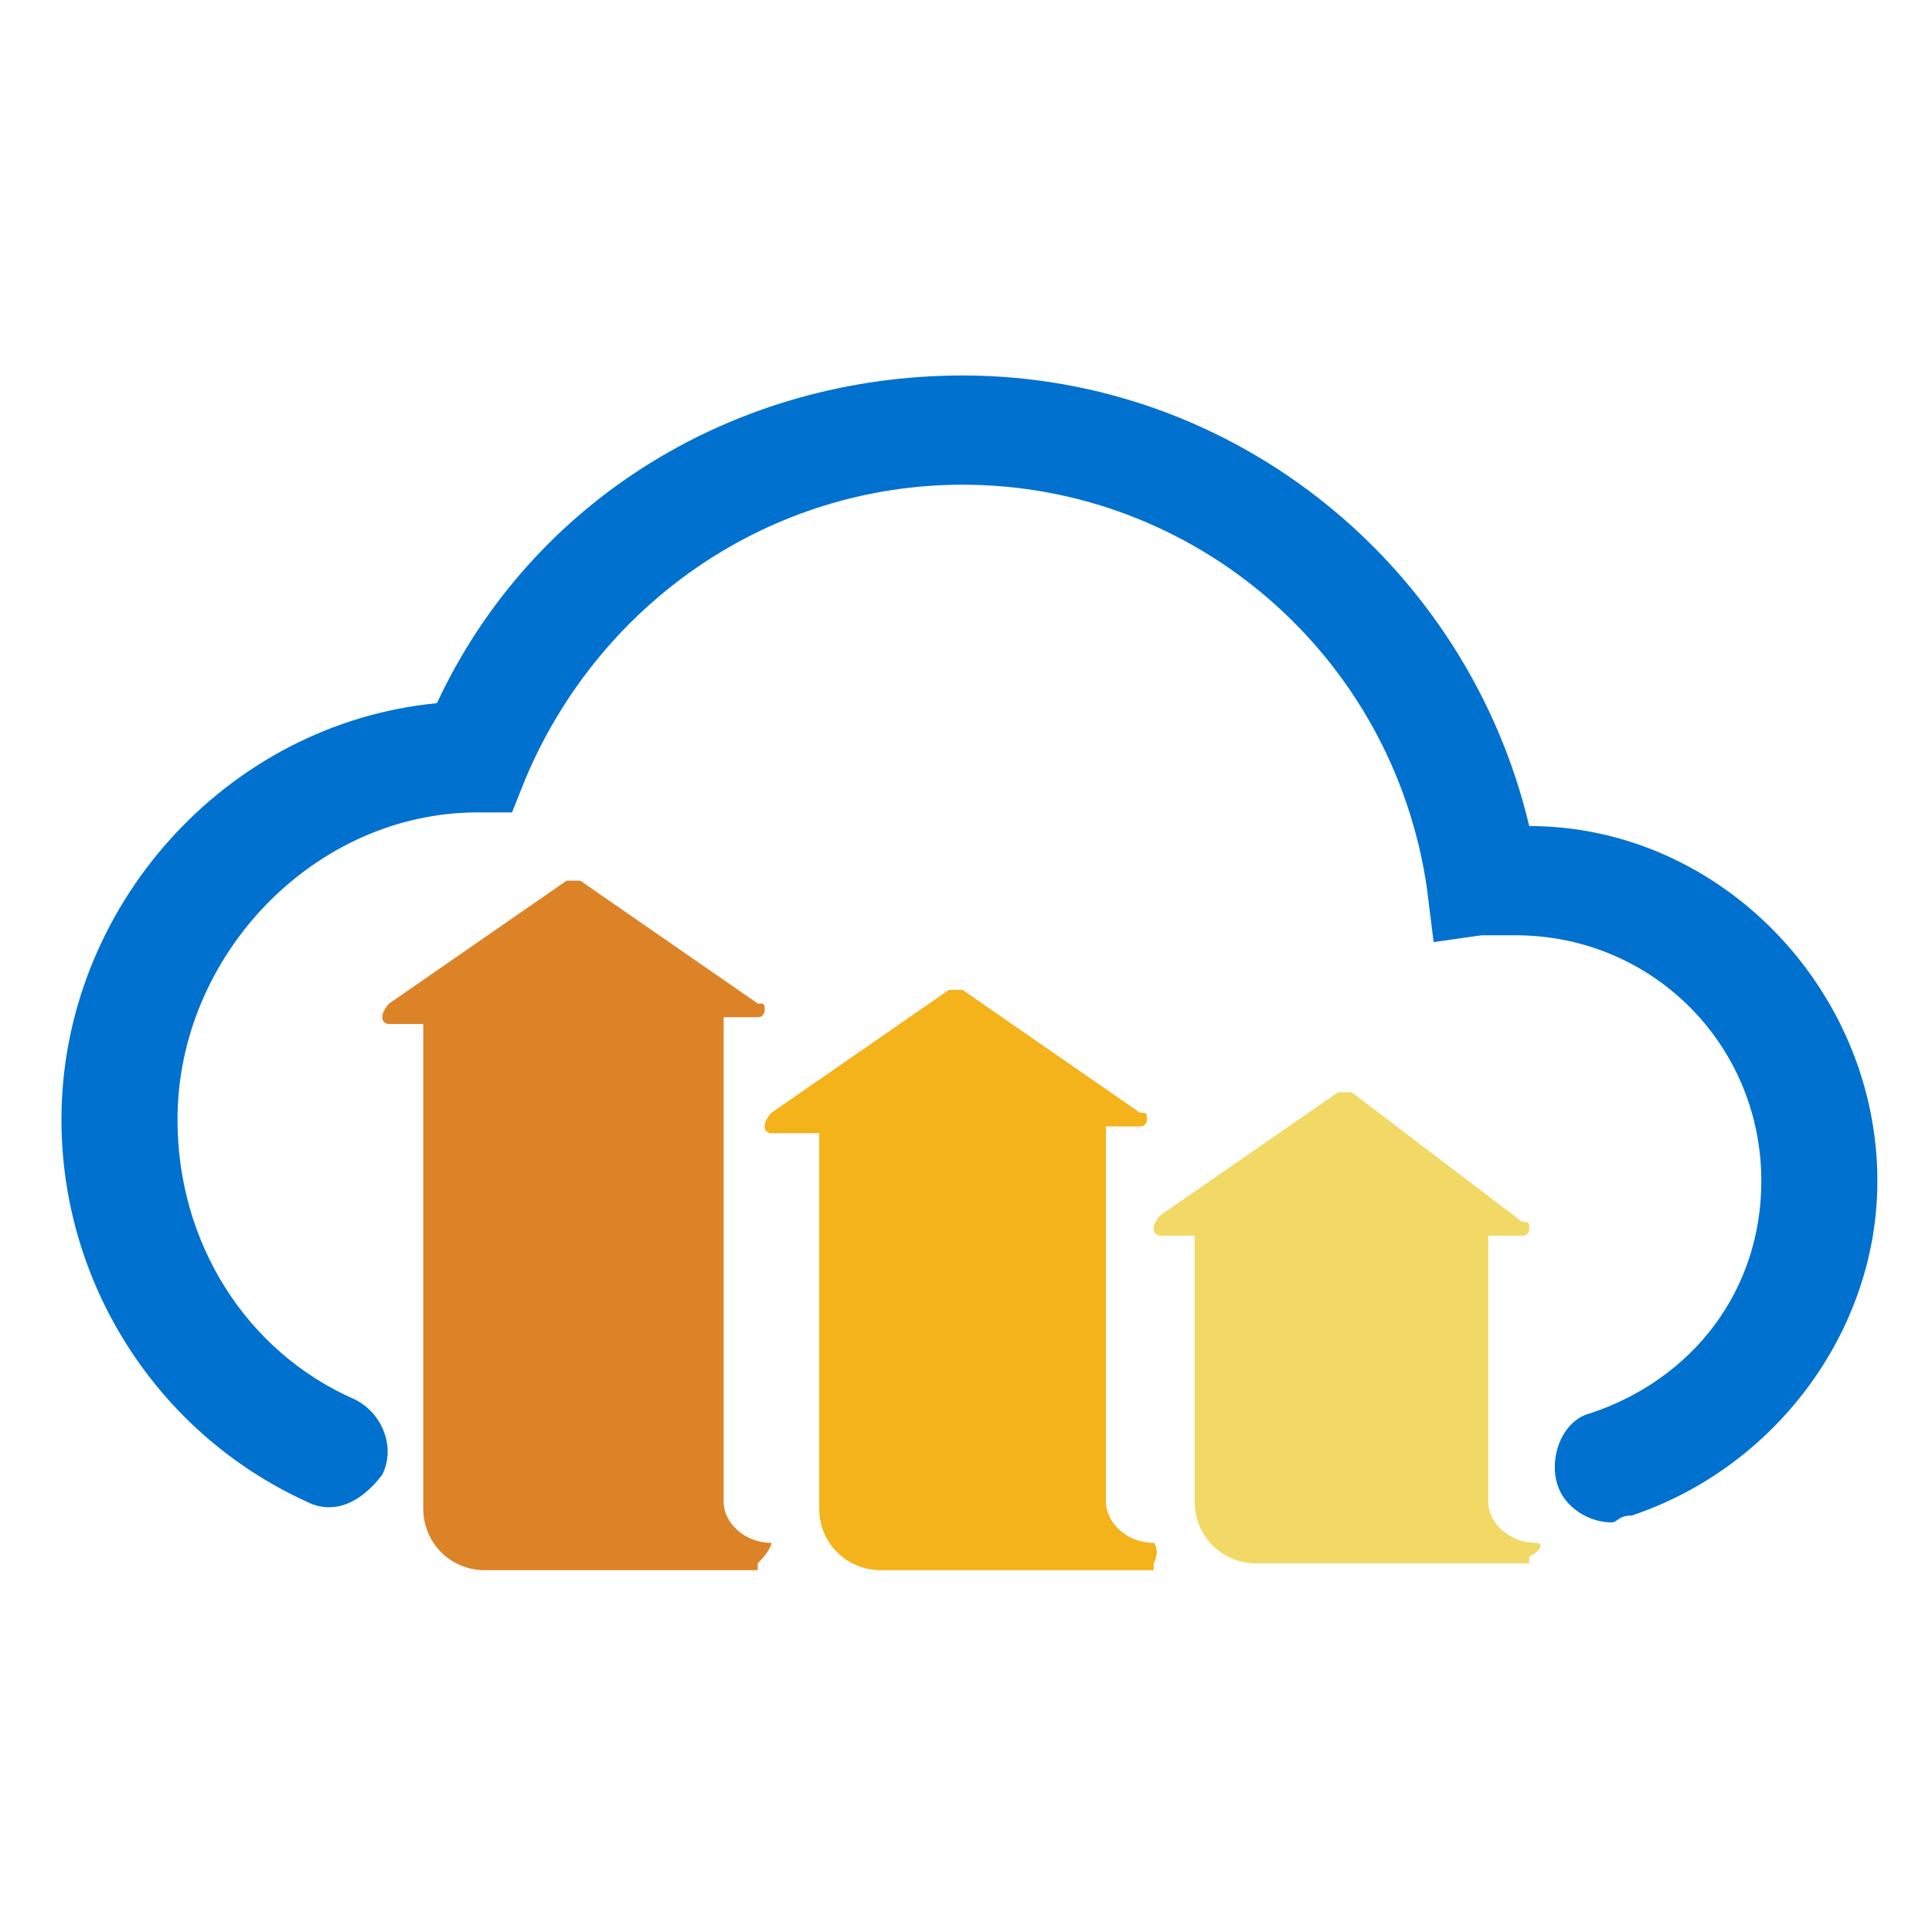 <?xml version="1.0" encoding="utf-8"?>
<!-- Generator: Adobe Illustrator 22.0.1, SVG Export Plug-In . SVG Version: 6.00 Build 0)  -->
<svg version="1.1" id="Layer_1" xmlns="http://www.w3.org/2000/svg" xmlns:xlink="http://www.w3.org/1999/xlink" x="0px" y="0px"
	 viewBox="0 0 28.3 28.3" style="enable-background:new 0 0 28.3 28.3;" xml:space="preserve">
<style type="text/css">
	.st0{fill:#0071CE;}
	.st1{fill:#DC8327;}
	.st2{fill:#F4B21B;}
	.st3{fill:#F2D864;}
</style>
<g>
	<path class="st0" d="M23.6,22.3c-0.3,0-0.7-0.2-0.8-0.6c-0.1-0.4,0.1-0.9,0.5-1c1.5-0.5,2.5-1.8,2.5-3.4c0-2-1.6-3.6-3.6-3.6
		c-0.1,0-0.3,0-0.5,0L21,13.8L20.9,13c-0.5-3.4-3.4-5.9-6.8-5.9c-2.8,0-5.3,1.7-6.4,4.3l-0.2,0.5l-0.5,0c-2.4,0-4.4,2.1-4.4,4.5
		c0,1.8,1,3.4,2.6,4.1c0.4,0.2,0.6,0.7,0.4,1.1C5.3,22,4.9,22.2,4.5,22c-2.2-1-3.6-3.2-3.6-5.6c0-3.1,2.4-5.8,5.5-6.1
		c1.4-3,4.4-4.8,7.7-4.8c4,0,7.4,2.8,8.3,6.6c2.8,0,5.1,2.4,5.1,5.2c0,2.2-1.5,4.2-3.6,4.9C23.7,22.2,23.7,22.3,23.6,22.3z"/>
	<path class="st1" d="M11.3,22.6C11.3,22.6,11.3,22.6,11.3,22.6C11.3,22.6,11.3,22.6,11.3,22.6L11.3,22.6L11.3,22.6L11.3,22.6
		C11.3,22.6,11.3,22.6,11.3,22.6L11.3,22.6L11.3,22.6C11.3,22.6,11.3,22.6,11.3,22.6L11.3,22.6L11.3,22.6L11.3,22.6
		C11.3,22.6,11.3,22.6,11.3,22.6C11.3,22.6,11.3,22.6,11.3,22.6L11.3,22.6L11.3,22.6L11.3,22.6L11.3,22.6
		C11.3,22.6,11.3,22.6,11.3,22.6C11.3,22.6,11.3,22.6,11.3,22.6L11.3,22.6C11.3,22.6,11.3,22.6,11.3,22.6L11.3,22.6
		C11.3,22.6,11.3,22.6,11.3,22.6C11.3,22.6,11.3,22.6,11.3,22.6C11.3,22.6,11.3,22.6,11.3,22.6L11.3,22.6
		C11.3,22.6,11.3,22.6,11.3,22.6C11.3,22.6,11.3,22.6,11.3,22.6L11.3,22.6L11.3,22.6C11.3,22.6,11.3,22.6,11.3,22.6L11.3,22.6
		C11.2,22.6,11.2,22.6,11.3,22.6L11.3,22.6L11.3,22.6L11.3,22.6C11.2,22.6,11.2,22.6,11.3,22.6L11.3,22.6L11.3,22.6L11.3,22.6
		L11.3,22.6L11.3,22.6L11.3,22.6L11.3,22.6L11.3,22.6L11.3,22.6L11.3,22.6L11.3,22.6L11.3,22.6L11.3,22.6L11.3,22.6L11.3,22.6
		L11.3,22.6L11.3,22.6L11.3,22.6L11.3,22.6c-0.4,0-0.7-0.3-0.7-0.6v-7.1h0.5h0c0.1,0,0.1-0.1,0.1-0.1c0-0.1,0-0.1-0.1-0.1l-2.6-1.8
		c0,0-0.1,0-0.2,0l-2.6,1.8c0,0-0.1,0.1-0.1,0.2c0,0.1,0.1,0.1,0.1,0.1h0.5l0,7.1c0,0.5,0.4,0.9,0.9,0.9c0,0,0,0,0,0h3.9h0
		c0,0,0.1,0,0.1,0c0,0,0,0,0,0c0,0,0,0,0,0c0,0,0,0,0,0l0,0l0,0l0,0l0,0l0,0l0,0c0,0,0,0,0,0c0,0,0,0,0,0l0,0c0,0,0,0,0,0
		c0,0,0-0.1,0-0.1v0v0v0v0v0v0v0v0C11.3,22.7,11.3,22.6,11.3,22.6z"/>
	<path class="st2" d="M16.9,22.6C16.9,22.6,16.9,22.6,16.9,22.6C16.9,22.6,16.9,22.6,16.9,22.6L16.9,22.6L16.9,22.6L16.9,22.6
		L16.9,22.6L16.9,22.6L16.9,22.6C16.9,22.6,16.9,22.6,16.9,22.6L16.9,22.6L16.9,22.6C16.9,22.6,16.9,22.6,16.9,22.6
		C16.9,22.6,16.9,22.6,16.9,22.6L16.9,22.6L16.9,22.6L16.9,22.6L16.9,22.6L16.9,22.6C16.9,22.6,16.9,22.6,16.9,22.6
		C16.9,22.6,16.9,22.6,16.9,22.6L16.9,22.6L16.9,22.6C16.9,22.6,16.9,22.6,16.9,22.6C16.9,22.6,16.9,22.6,16.9,22.6
		C16.9,22.6,16.9,22.6,16.9,22.6C16.9,22.6,16.9,22.6,16.9,22.6C16.9,22.6,16.9,22.6,16.9,22.6C16.9,22.6,16.9,22.6,16.9,22.6
		C16.9,22.6,16.9,22.6,16.9,22.6C16.9,22.6,16.9,22.6,16.9,22.6C16.9,22.6,16.9,22.6,16.9,22.6L16.9,22.6L16.9,22.6
		C16.9,22.6,16.8,22.6,16.9,22.6L16.9,22.6L16.9,22.6L16.9,22.6L16.9,22.6L16.9,22.6L16.9,22.6L16.9,22.6L16.9,22.6L16.9,22.6
		L16.9,22.6L16.9,22.6L16.9,22.6L16.9,22.6L16.9,22.6L16.9,22.6L16.9,22.6L16.9,22.6L16.9,22.6L16.9,22.6L16.9,22.6L16.9,22.6
		L16.9,22.6L16.9,22.6c-0.4,0-0.7-0.3-0.7-0.6v-5.5h0.5c0,0,0,0,0,0c0.1,0,0.1-0.1,0.1-0.1c0-0.1,0-0.1-0.1-0.1l-2.6-1.8
		c0,0-0.1,0-0.2,0l-2.6,1.8c0,0-0.1,0.1-0.1,0.2c0,0.1,0.1,0.1,0.1,0.1H12l0,5.5c0,0.5,0.4,0.9,0.9,0.9c0,0,0,0,0,0h3.9h0
		c0,0,0.1,0,0.1,0c0,0,0,0,0,0c0,0,0,0,0,0c0,0,0,0,0,0l0,0l0,0l0,0c0,0,0,0,0,0l0,0c0,0,0,0,0,0c0,0,0,0,0,0c0,0,0,0,0,0
		c0,0,0,0,0,0c0,0,0,0,0,0c0,0,0-0.1,0-0.1v0v0v0v0v0v0v0v0C17,22.7,16.9,22.6,16.9,22.6z"/>
	<path class="st3" d="M22.5,22.6L22.5,22.6C22.5,22.6,22.5,22.6,22.5,22.6L22.5,22.6L22.5,22.6L22.5,22.6
		C22.5,22.6,22.5,22.6,22.5,22.6L22.5,22.6L22.5,22.6L22.5,22.6C22.5,22.6,22.5,22.6,22.5,22.6L22.5,22.6L22.5,22.6
		C22.5,22.6,22.5,22.6,22.5,22.6C22.5,22.6,22.5,22.6,22.5,22.6L22.5,22.6L22.5,22.6L22.5,22.6L22.5,22.6
		C22.5,22.6,22.5,22.6,22.5,22.6C22.5,22.6,22.5,22.6,22.5,22.6L22.5,22.6C22.5,22.6,22.5,22.6,22.5,22.6
		C22.5,22.6,22.5,22.6,22.5,22.6C22.5,22.6,22.5,22.6,22.5,22.6C22.5,22.6,22.5,22.6,22.5,22.6L22.5,22.6
		C22.5,22.6,22.5,22.6,22.5,22.6L22.5,22.6C22.5,22.6,22.5,22.6,22.5,22.6C22.5,22.6,22.5,22.6,22.5,22.6
		C22.5,22.6,22.5,22.6,22.5,22.6C22.5,22.6,22.5,22.6,22.5,22.6L22.5,22.6C22.5,22.6,22.5,22.6,22.5,22.6L22.5,22.6L22.5,22.6
		L22.5,22.6L22.5,22.6L22.5,22.6L22.5,22.6C22.5,22.6,22.5,22.6,22.5,22.6L22.5,22.6L22.5,22.6L22.5,22.6L22.5,22.6L22.5,22.6
		L22.5,22.6L22.5,22.6C22.5,22.6,22.5,22.6,22.5,22.6L22.5,22.6L22.5,22.6L22.5,22.6L22.5,22.6L22.5,22.6L22.5,22.6L22.5,22.6
		L22.5,22.6c-0.4,0-0.7-0.3-0.7-0.6v-3.9h0.5h0c0.1,0,0.1-0.1,0.1-0.1c0-0.1,0-0.1-0.1-0.1L19.8,16c0,0-0.1,0-0.2,0L17,17.8
		c0,0-0.1,0.1-0.1,0.2c0,0.1,0.1,0.1,0.1,0.1h0.5l0,3.9c0,0.5,0.4,0.9,0.9,0.9c0,0,0,0,0,0h3.9h0c0,0,0.1,0,0.1,0l0,0c0,0,0,0,0,0
		c0,0,0,0,0,0l0,0l0,0l0,0l0,0l0,0l0,0c0,0,0,0,0,0c0,0,0,0,0,0l0,0c0,0,0,0,0,0c0,0,0-0.1,0-0.1v0v0v0v0v0v0v0v0
		C22.6,22.7,22.6,22.6,22.5,22.6z"/>
</g>
</svg>
